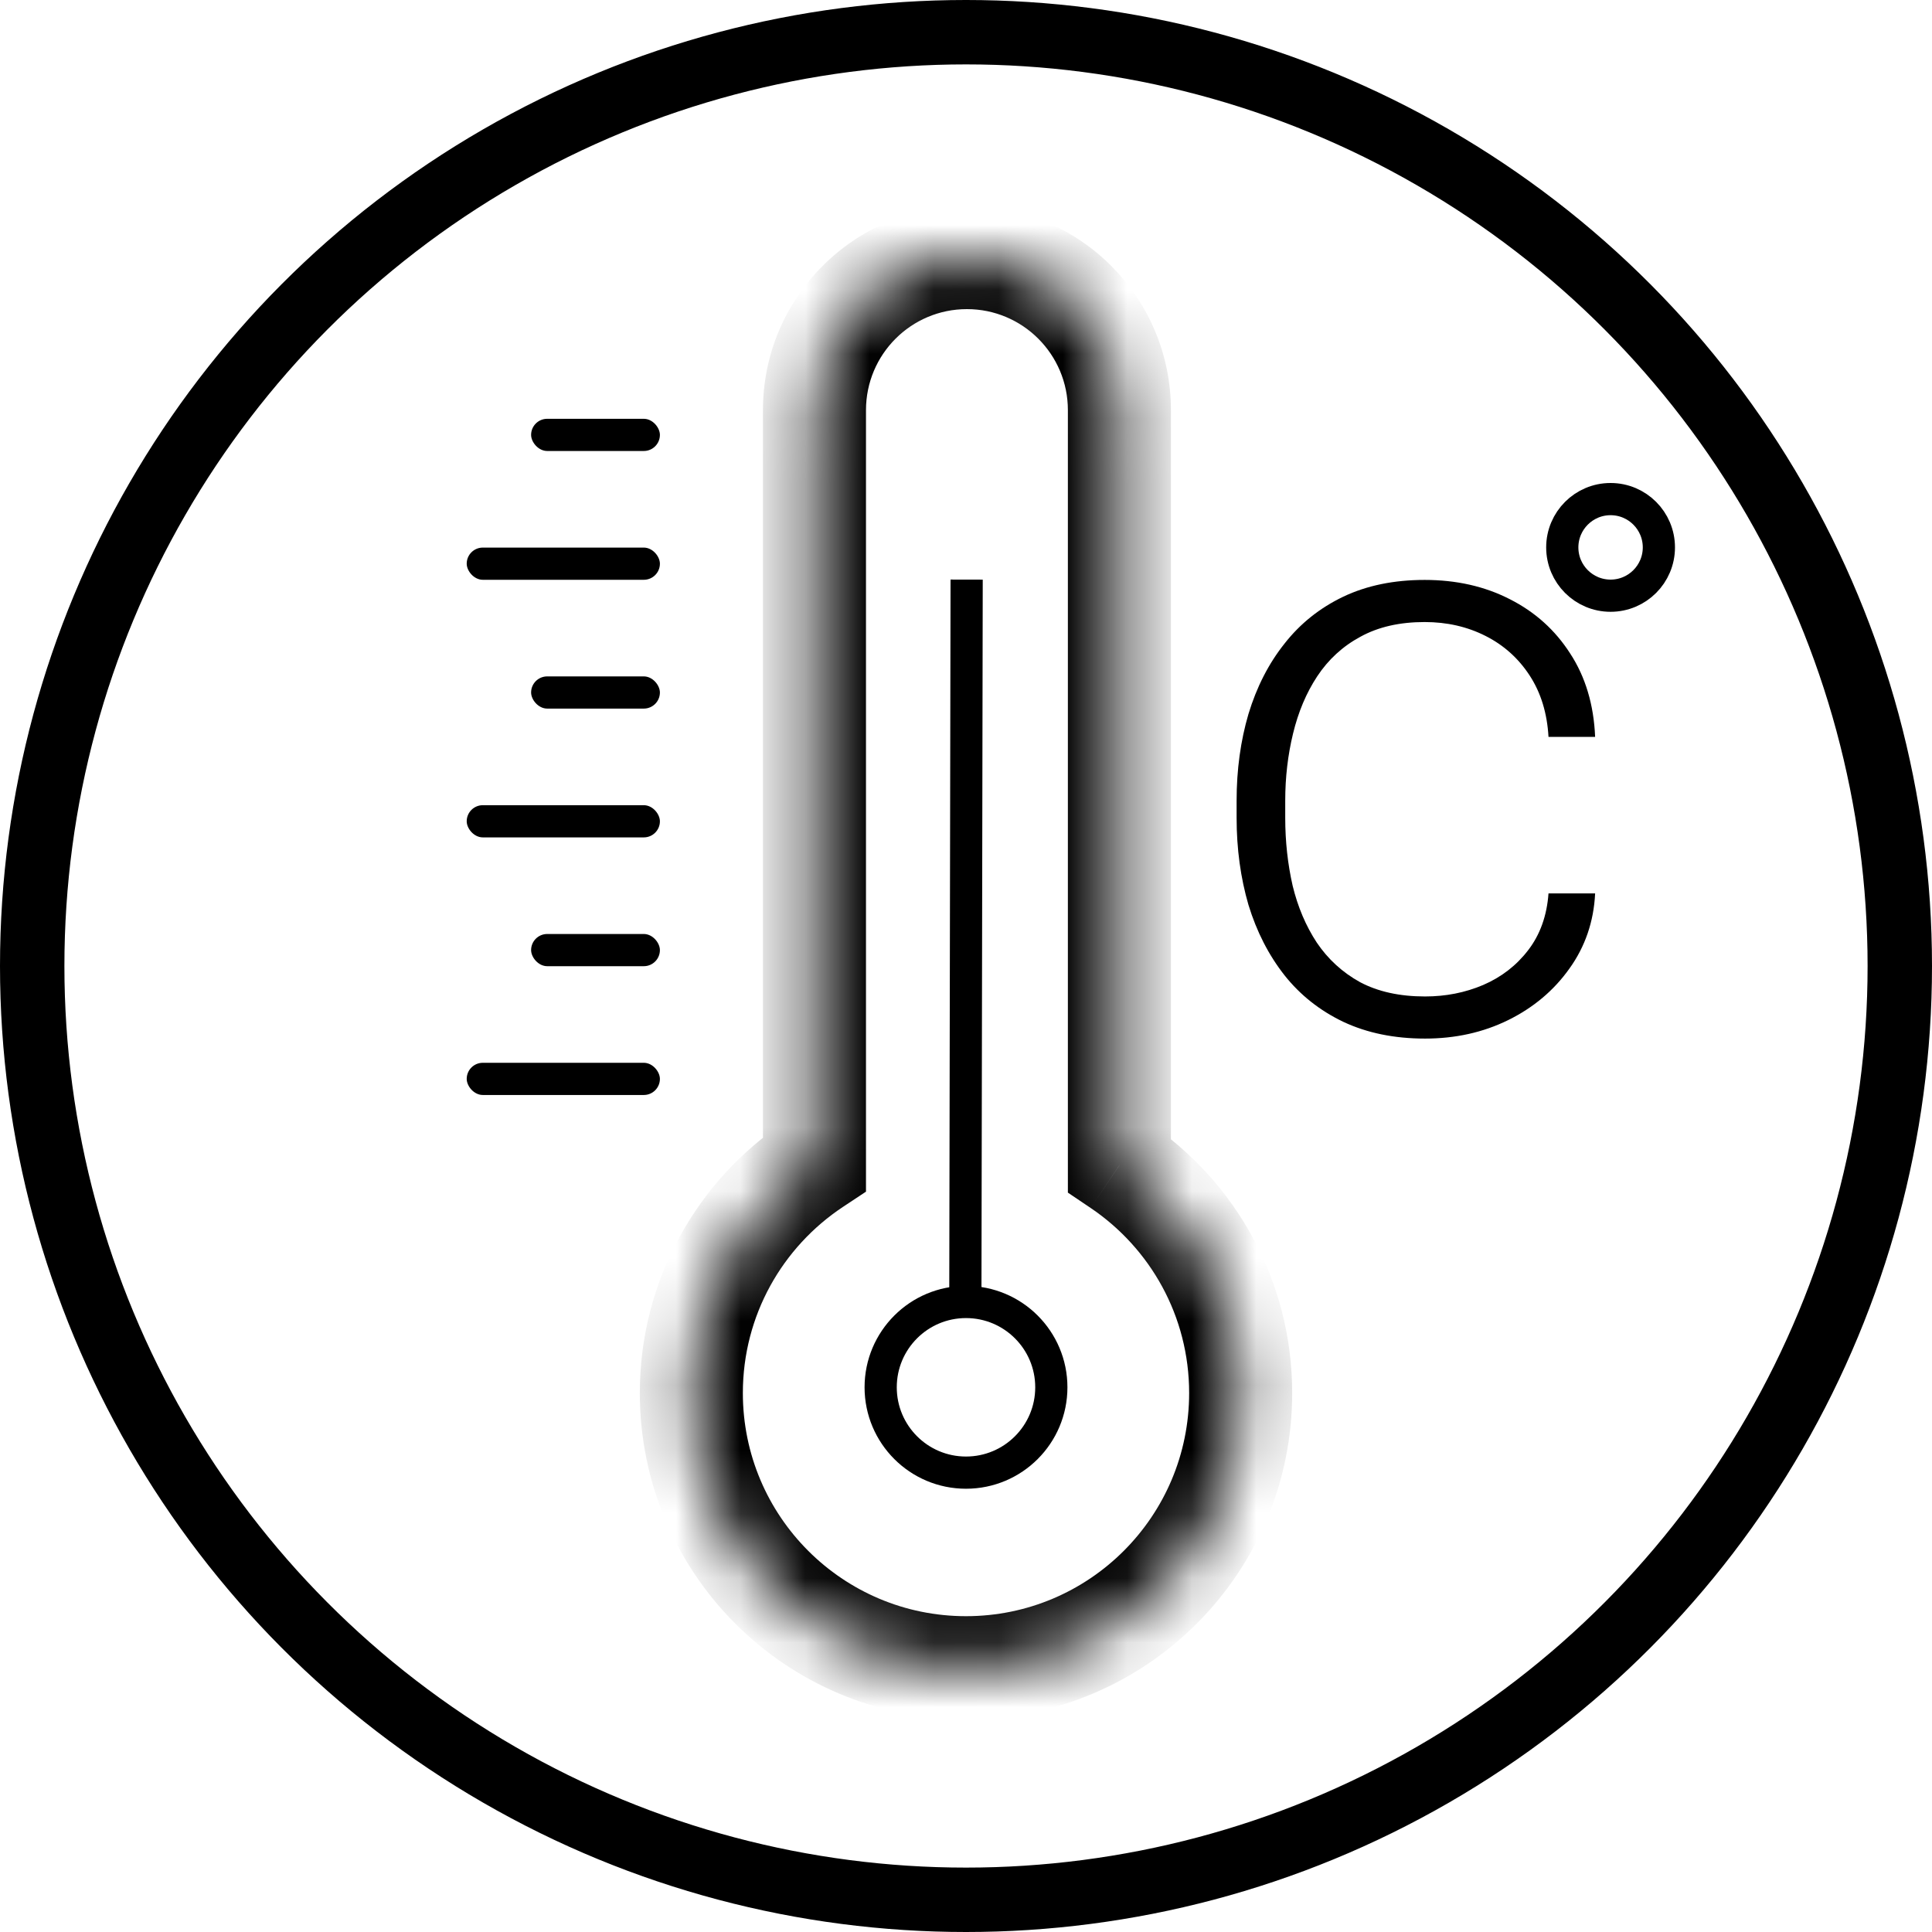 <svg width="30" height="30" viewBox="0 0 30 30" fill="none" xmlns="http://www.w3.org/2000/svg">
<rect x="7.247" y="16.503" width="3" height="0.5" rx="0.25" fill="black"/>
<rect x="8.247" y="14.503" width="2" height="0.5" rx="0.25" fill="black"/>
<rect x="7.247" y="12.503" width="3" height="0.5" rx="0.25" fill="black"/>
<rect x="8.247" y="10.503" width="2" height="0.5" rx="0.25" fill="black"/>
<rect x="7.247" y="8.503" width="3" height="0.5" rx="0.25" fill="black"/>
<rect x="8.247" y="6.503" width="2" height="0.5" rx="0.25" fill="black"/>
<path d="M22.128 15.473C22.45 15.473 22.75 15.414 23.03 15.295C23.313 15.173 23.546 14.993 23.728 14.756C23.914 14.515 24.02 14.22 24.045 13.873H24.769C24.748 14.309 24.615 14.699 24.369 15.041C24.128 15.38 23.811 15.647 23.417 15.841C23.028 16.032 22.598 16.127 22.128 16.127C21.65 16.127 21.227 16.04 20.859 15.867C20.495 15.693 20.19 15.452 19.945 15.143C19.699 14.83 19.513 14.466 19.386 14.051C19.264 13.632 19.202 13.182 19.202 12.699V12.433C19.202 11.95 19.264 11.502 19.386 11.087C19.513 10.668 19.699 10.304 19.945 9.995C20.19 9.682 20.495 9.439 20.859 9.265C21.223 9.092 21.644 9.005 22.122 9.005C22.613 9.005 23.053 9.104 23.442 9.303C23.836 9.502 24.149 9.784 24.382 10.148C24.619 10.511 24.748 10.943 24.769 11.442H24.045C24.024 11.074 23.927 10.757 23.753 10.49C23.58 10.224 23.351 10.018 23.068 9.875C22.784 9.731 22.469 9.659 22.122 9.659C21.733 9.659 21.401 9.735 21.125 9.887C20.85 10.035 20.626 10.241 20.453 10.503C20.283 10.761 20.159 11.057 20.078 11.392C19.998 11.722 19.957 12.069 19.957 12.433V12.699C19.957 13.067 19.996 13.419 20.072 13.753C20.152 14.083 20.277 14.377 20.446 14.635C20.62 14.893 20.844 15.099 21.119 15.251C21.398 15.399 21.735 15.473 22.128 15.473Z" fill="black"/>
<circle cx="15" cy="15" r="14.5" stroke="black"/>
<mask id="path-9-inside-1_63_238" fill="white">
<path fill-rule="evenodd" clip-rule="evenodd" d="M15.014 4C13.707 4 12.647 5.06 12.647 6.368V18.074C11.495 18.838 10.735 20.146 10.735 21.631C10.735 23.987 12.645 25.896 15 25.896C17.355 25.896 19.265 23.987 19.265 21.631C19.265 20.158 18.518 18.86 17.382 18.093V6.368C17.382 5.06 16.322 4 15.014 4Z"/>
</mask>
<path d="M12.647 18.074L13.089 18.741L13.447 18.504V18.074H12.647ZM17.382 18.093H16.582V18.519L16.935 18.757L17.382 18.093ZM13.447 6.368C13.447 5.502 14.149 4.8 15.014 4.8V3.2C13.265 3.2 11.847 4.618 11.847 6.368H13.447ZM13.447 18.074V6.368H11.847V18.074H13.447ZM11.535 21.631C11.535 20.425 12.151 19.363 13.089 18.741L12.205 17.407C10.839 18.313 9.935 19.866 9.935 21.631H11.535ZM15 25.096C13.087 25.096 11.535 23.545 11.535 21.631H9.935C9.935 24.429 12.203 26.696 15 26.696V25.096ZM18.465 21.631C18.465 23.545 16.914 25.096 15 25.096V26.696C17.797 26.696 20.065 24.429 20.065 21.631H18.465ZM16.935 18.757C17.86 19.381 18.465 20.436 18.465 21.631H20.065C20.065 19.881 19.176 18.339 17.83 17.43L16.935 18.757ZM16.582 6.368V18.093H18.182V6.368H16.582ZM15.014 4.8C15.88 4.8 16.582 5.502 16.582 6.368H18.182C18.182 4.618 16.764 3.2 15.014 3.2V4.8Z" fill="black" mask="url(#path-9-inside-1_63_238)"/>
<circle cx="15" cy="21.542" r="1.325" stroke="black" stroke-width="0.5"/>
<circle cx="25.009" cy="8.5" r="0.75" stroke="black" stroke-width="0.5"/>
<path d="M15.01 9L14.99 20.084" stroke="black" stroke-width="0.5"/>
</svg>
